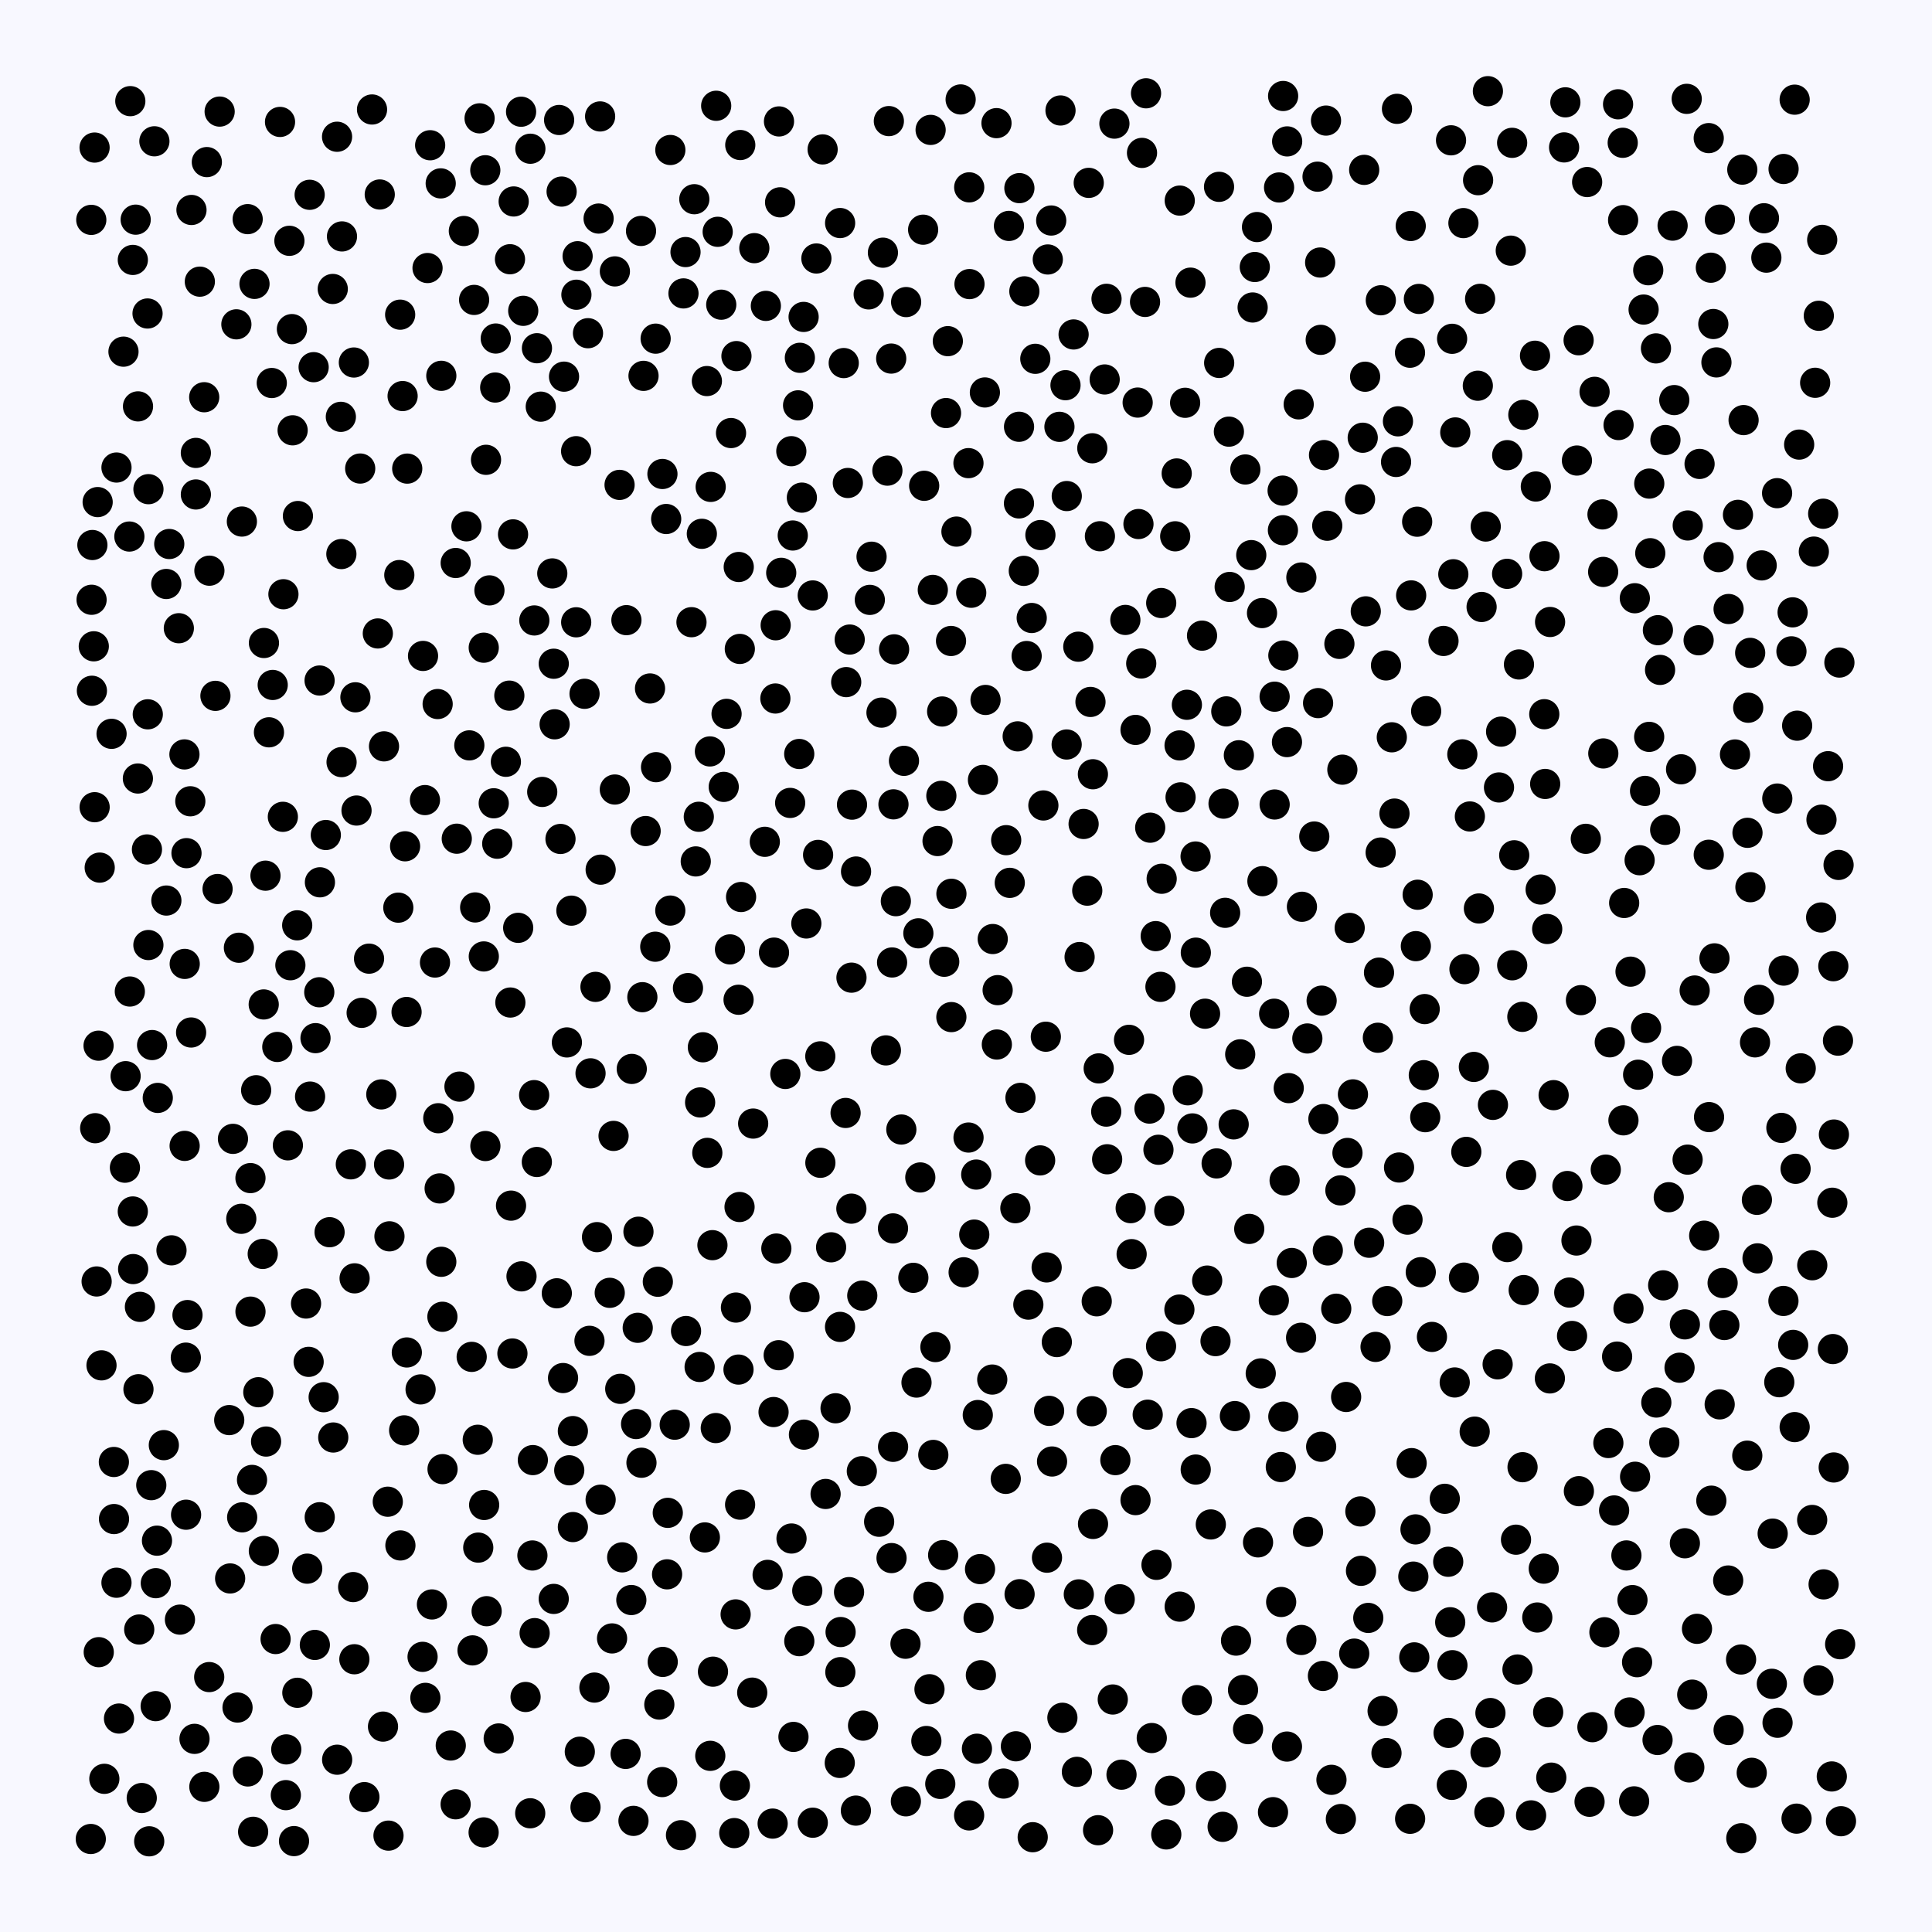 <svg width="512" height="512" viewBox="0 0 512 512" xmlns="http://www.w3.org/2000/svg">
          <rect x="0" y="0" width="512" height="512" fill="#f8f8ff" fill-opacity="1"></rect>
        <circle cx="41.811" cy="290.956" r="4" fill="#000000" fill-opacity="1"></circle><circle cx="390.806" cy="379.396" r="4" fill="#000000" fill-opacity="1"></circle><circle cx="54.117" cy="105.27" r="4" fill="#000000" fill-opacity="1"></circle><circle cx="85.774" cy="370.275" r="4" fill="#000000" fill-opacity="1"></circle><circle cx="329.416" cy="447.86" r="4" fill="#000000" fill-opacity="1"></circle><circle cx="190.195" cy="61.431" r="4" fill="#000000" fill-opacity="1"></circle><circle cx="291.49" cy="142.109" r="4" fill="#000000" fill-opacity="1"></circle><circle cx="339.986" cy="140.512" r="4" fill="#000000" fill-opacity="1"></circle><circle cx="101.049" cy="290.03" r="4" fill="#000000" fill-opacity="1"></circle><circle cx="414.837" cy="27.119" r="4" fill="#000000" fill-opacity="1"></circle><circle cx="97.801" cy="254.054" r="4" fill="#000000" fill-opacity="1"></circle><circle cx="259.942" cy="443.954" r="4" fill="#000000" fill-opacity="1"></circle><circle cx="116.948" cy="334.386" r="4" fill="#000000" fill-opacity="1"></circle><circle cx="349.307" cy="186.331" r="4" fill="#000000" fill-opacity="1"></circle><circle cx="215.384" cy="157.8" r="4" fill="#000000" fill-opacity="1"></circle><circle cx="346.643" cy="405.963" r="4" fill="#000000" fill-opacity="1"></circle><circle cx="422.008" cy="457.717" r="4" fill="#000000" fill-opacity="1"></circle><circle cx="344.168" cy="107.16" r="4" fill="#000000" fill-opacity="1"></circle><circle cx="293.161" cy="294.586" r="4" fill="#000000" fill-opacity="1"></circle><circle cx="288.529" cy="48.463" r="4" fill="#000000" fill-opacity="1"></circle><circle cx="196.06" cy="171.972" r="4" fill="#000000" fill-opacity="1"></circle><circle cx="35.958" cy="58.213" r="4" fill="#000000" fill-opacity="1"></circle><circle cx="41.254" cy="452.146" r="4" fill="#000000" fill-opacity="1"></circle><circle cx="377.562" cy="267.415" r="4" fill="#000000" fill-opacity="1"></circle><circle cx="396.892" cy="361.564" r="4" fill="#000000" fill-opacity="1"></circle><circle cx="239.563" cy="201.631" r="4" fill="#000000" fill-opacity="1"></circle><circle cx="148.538" cy="222.331" r="4" fill="#000000" fill-opacity="1"></circle><circle cx="205.738" cy="330.878" r="4" fill="#000000" fill-opacity="1"></circle><circle cx="107.812" cy="358.417" r="4" fill="#000000" fill-opacity="1"></circle><circle cx="307.692" cy="356.767" r="4" fill="#000000" fill-opacity="1"></circle><circle cx="330.746" cy="458.246" r="4" fill="#000000" fill-opacity="1"></circle><circle cx="73.486" cy="277.452" r="4" fill="#000000" fill-opacity="1"></circle><circle cx="54.155" cy="473.529" r="4" fill="#000000" fill-opacity="1"></circle><circle cx="434.519" cy="227.97" r="4" fill="#000000" fill-opacity="1"></circle><circle cx="278.579" cy="58.44" r="4" fill="#000000" fill-opacity="1"></circle><circle cx="204.762" cy="483.273" r="4" fill="#000000" fill-opacity="1"></circle><circle cx="94.188" cy="184.791" r="4" fill="#000000" fill-opacity="1"></circle><circle cx="49.247" cy="359.789" r="4" fill="#000000" fill-opacity="1"></circle><circle cx="443.259" cy="59.795" r="4" fill="#000000" fill-opacity="1"></circle><circle cx="389.531" cy="216.372" r="4" fill="#000000" fill-opacity="1"></circle><circle cx="172.264" cy="182.451" r="4" fill="#000000" fill-opacity="1"></circle><circle cx="485.955" cy="388.893" r="4" fill="#000000" fill-opacity="1"></circle><circle cx="420.61" cy="48.245" r="4" fill="#000000" fill-opacity="1"></circle><circle cx="350.12" cy="383.409" r="4" fill="#000000" fill-opacity="1"></circle><circle cx="83.118" cy="97.305" r="4" fill="#000000" fill-opacity="1"></circle><circle cx="75.111" cy="157.479" r="4" fill="#000000" fill-opacity="1"></circle><circle cx="256.653" cy="122.737" r="4" fill="#000000" fill-opacity="1"></circle><circle cx="302.437" cy="175.83" r="4" fill="#000000" fill-opacity="1"></circle><circle cx="225.182" cy="169.487" r="4" fill="#000000" fill-opacity="1"></circle><circle cx="331.963" cy="81.488" r="4" fill="#000000" fill-opacity="1"></circle><circle cx="237.409" cy="238.82" r="4" fill="#000000" fill-opacity="1"></circle><circle cx="146.745" cy="423.728" r="4" fill="#000000" fill-opacity="1"></circle><circle cx="285.896" cy="422.525" r="4" fill="#000000" fill-opacity="1"></circle><circle cx="159.182" cy="230.47" r="4" fill="#000000" fill-opacity="1"></circle><circle cx="361.767" cy="99.835" r="4" fill="#000000" fill-opacity="1"></circle><circle cx="354.119" cy="346.82" r="4" fill="#000000" fill-opacity="1"></circle><circle cx="340.103" cy="173.716" r="4" fill="#000000" fill-opacity="1"></circle><circle cx="107.1" cy="379.063" r="4" fill="#000000" fill-opacity="1"></circle><circle cx="384.745" cy="473.007" r="4" fill="#000000" fill-opacity="1"></circle><circle cx="403.796" cy="341.886" r="4" fill="#000000" fill-opacity="1"></circle><circle cx="98.593" cy="29.016" r="4" fill="#000000" fill-opacity="1"></circle><circle cx="169.995" cy="387.643" r="4" fill="#000000" fill-opacity="1"></circle><circle cx="271.32" cy="151.284" r="4" fill="#000000" fill-opacity="1"></circle><circle cx="424.891" cy="199.672" r="4" fill="#000000" fill-opacity="1"></circle><circle cx="126.607" cy="381.552" r="4" fill="#000000" fill-opacity="1"></circle><circle cx="465.761" cy="333.477" r="4" fill="#000000" fill-opacity="1"></circle><circle cx="90.466" cy="146.832" r="4" fill="#000000" fill-opacity="1"></circle><circle cx="377.947" cy="188.467" r="4" fill="#000000" fill-opacity="1"></circle><circle cx="228.51" cy="343.354" r="4" fill="#000000" fill-opacity="1"></circle><circle cx="152.679" cy="119.57" r="4" fill="#000000" fill-opacity="1"></circle><circle cx="170.539" cy="99.608" r="4" fill="#000000" fill-opacity="1"></circle><circle cx="275.646" cy="307.518" r="4" fill="#000000" fill-opacity="1"></circle><circle cx="456.973" cy="351.152" r="4" fill="#000000" fill-opacity="1"></circle><circle cx="258.898" cy="463.431" r="4" fill="#000000" fill-opacity="1"></circle><circle cx="185.407" cy="362.261" r="4" fill="#000000" fill-opacity="1"></circle><circle cx="175.63" cy="440.428" r="4" fill="#000000" fill-opacity="1"></circle><circle cx="162.203" cy="434.2" r="4" fill="#000000" fill-opacity="1"></circle><circle cx="486.007" cy="300.666" r="4" fill="#000000" fill-opacity="1"></circle><circle cx="211.806" cy="199.814" r="4" fill="#000000" fill-opacity="1"></circle><circle cx="75.753" cy="475.729" r="4" fill="#000000" fill-opacity="1"></circle><circle cx="443.704" cy="106.028" r="4" fill="#000000" fill-opacity="1"></circle><circle cx="436.799" cy="71.615" r="4" fill="#000000" fill-opacity="1"></circle><circle cx="307.003" cy="304.698" r="4" fill="#000000" fill-opacity="1"></circle><circle cx="365.933" cy="79.575" r="4" fill="#000000" fill-opacity="1"></circle><circle cx="128.609" cy="45.117" r="4" fill="#000000" fill-opacity="1"></circle><circle cx="60.747" cy="376.339" r="4" fill="#000000" fill-opacity="1"></circle><circle cx="115.279" cy="255.081" r="4" fill="#000000" fill-opacity="1"></circle><circle cx="285.388" cy="469.557" r="4" fill="#000000" fill-opacity="1"></circle><circle cx="422.58" cy="103.843" r="4" fill="#000000" fill-opacity="1"></circle><circle cx="170.232" cy="264.265" r="4" fill="#000000" fill-opacity="1"></circle><circle cx="135.427" cy="319.507" r="4" fill="#000000" fill-opacity="1"></circle><circle cx="174.332" cy="339.676" r="4" fill="#000000" fill-opacity="1"></circle><circle cx="64.101" cy="138.217" r="4" fill="#000000" fill-opacity="1"></circle><circle cx="350.879" cy="120.6" r="4" fill="#000000" fill-opacity="1"></circle><circle cx="327.562" cy="434.776" r="4" fill="#000000" fill-opacity="1"></circle><circle cx="158.216" cy="327.852" r="4" fill="#000000" fill-opacity="1"></circle><circle cx="62.949" cy="452.515" r="4" fill="#000000" fill-opacity="1"></circle><circle cx="475.208" cy="356.41" r="4" fill="#000000" fill-opacity="1"></circle><circle cx="362.609" cy="428.765" r="4" fill="#000000" fill-opacity="1"></circle><circle cx="445.502" cy="203.872" r="4" fill="#000000" fill-opacity="1"></circle><circle cx="437.074" cy="128.158" r="4" fill="#000000" fill-opacity="1"></circle><circle cx="408.289" cy="235.734" r="4" fill="#000000" fill-opacity="1"></circle><circle cx="461.726" cy="44.954" r="4" fill="#000000" fill-opacity="1"></circle><circle cx="399.428" cy="120.623" r="4" fill="#000000" fill-opacity="1"></circle><circle cx="463.104" cy="220.704" r="4" fill="#000000" fill-opacity="1"></circle><circle cx="469.777" cy="406.424" r="4" fill="#000000" fill-opacity="1"></circle><circle cx="350.006" cy="90.065" r="4" fill="#000000" fill-opacity="1"></circle><circle cx="151.821" cy="404.687" r="4" fill="#000000" fill-opacity="1"></circle><circle cx="238.865" cy="299.334" r="4" fill="#000000" fill-opacity="1"></circle><circle cx="369.55" cy="215.609" r="4" fill="#000000" fill-opacity="1"></circle><circle cx="395.419" cy="425.971" r="4" fill="#000000" fill-opacity="1"></circle><circle cx="167.424" cy="283.277" r="4" fill="#000000" fill-opacity="1"></circle><circle cx="324.98" cy="188.523" r="4" fill="#000000" fill-opacity="1"></circle><circle cx="50.436" cy="212.347" r="4" fill="#000000" fill-opacity="1"></circle><circle cx="73.038" cy="434.363" r="4" fill="#000000" fill-opacity="1"></circle><circle cx="44.855" cy="144.167" r="4" fill="#000000" fill-opacity="1"></circle><circle cx="385.518" cy="366.366" r="4" fill="#000000" fill-opacity="1"></circle><circle cx="60.989" cy="418.305" r="4" fill="#000000" fill-opacity="1"></circle><circle cx="143.309" cy="107.768" r="4" fill="#000000" fill-opacity="1"></circle><circle cx="465.597" cy="317.971" r="4" fill="#000000" fill-opacity="1"></circle><circle cx="206.365" cy="359.146" r="4" fill="#000000" fill-opacity="1"></circle><circle cx="277.157" cy="274.74" r="4" fill="#000000" fill-opacity="1"></circle><circle cx="74.209" cy="32.314" r="4" fill="#000000" fill-opacity="1"></circle><circle cx="82.064" cy="51.624" r="4" fill="#000000" fill-opacity="1"></circle><circle cx="439.268" cy="461.117" r="4" fill="#000000" fill-opacity="1"></circle><circle cx="387.533" cy="199.911" r="4" fill="#000000" fill-opacity="1"></circle><circle cx="188.341" cy="129.031" r="4" fill="#000000" fill-opacity="1"></circle><circle cx="164.369" cy="368.055" r="4" fill="#000000" fill-opacity="1"></circle><circle cx="340.436" cy="312.829" r="4" fill="#000000" fill-opacity="1"></circle><circle cx="278.806" cy="387.313" r="4" fill="#000000" fill-opacity="1"></circle><circle cx="305.23" cy="460.596" r="4" fill="#000000" fill-opacity="1"></circle><circle cx="315.491" cy="74.906" r="4" fill="#000000" fill-opacity="1"></circle><circle cx="41.291" cy="419.559" r="4" fill="#000000" fill-opacity="1"></circle><circle cx="360.512" cy="400.546" r="4" fill="#000000" fill-opacity="1"></circle><circle cx="193.454" cy="251.601" r="4" fill="#000000" fill-opacity="1"></circle><circle cx="67.881" cy="288.922" r="4" fill="#000000" fill-opacity="1"></circle><circle cx="51.905" cy="120.027" r="4" fill="#000000" fill-opacity="1"></circle><circle cx="361.943" cy="162.014" r="4" fill="#000000" fill-opacity="1"></circle><circle cx="222.7" cy="443.137" r="4" fill="#000000" fill-opacity="1"></circle><circle cx="222.639" cy="59.109" r="4" fill="#000000" fill-opacity="1"></circle><circle cx="472.084" cy="298.904" r="4" fill="#000000" fill-opacity="1"></circle><circle cx="57.091" cy="184.41" r="4" fill="#000000" fill-opacity="1"></circle><circle cx="146.361" cy="151.964" r="4" fill="#000000" fill-opacity="1"></circle><circle cx="331.061" cy="325.674" r="4" fill="#000000" fill-opacity="1"></circle><circle cx="40.308" cy="276.951" r="4" fill="#000000" fill-opacity="1"></circle><circle cx="45.446" cy="331.354" r="4" fill="#000000" fill-opacity="1"></circle><circle cx="266.534" cy="391.917" r="4" fill="#000000" fill-opacity="1"></circle><circle cx="295.33" cy="32.761" r="4" fill="#000000" fill-opacity="1"></circle><circle cx="454.873" cy="96.042" r="4" fill="#000000" fill-opacity="1"></circle><circle cx="266.65" cy="222.651" r="4" fill="#000000" fill-opacity="1"></circle><circle cx="339.91" cy="130.019" r="4" fill="#000000" fill-opacity="1"></circle><circle cx="307.732" cy="159.804" r="4" fill="#000000" fill-opacity="1"></circle><circle cx="394.702" cy="480.232" r="4" fill="#000000" fill-opacity="1"></circle><circle cx="367.307" cy="176.344" r="4" fill="#000000" fill-opacity="1"></circle><circle cx="123.614" cy="139.48" r="4" fill="#000000" fill-opacity="1"></circle><circle cx="112.618" cy="212.029" r="4" fill="#000000" fill-opacity="1"></circle><circle cx="196.136" cy="398.754" r="4" fill="#000000" fill-opacity="1"></circle><circle cx="410.789" cy="164.834" r="4" fill="#000000" fill-opacity="1"></circle><circle cx="337.58" cy="344.625" r="4" fill="#000000" fill-opacity="1"></circle><circle cx="165.799" cy="464.802" r="4" fill="#000000" fill-opacity="1"></circle><circle cx="270.057" cy="113.098" r="4" fill="#000000" fill-opacity="1"></circle><circle cx="411.107" cy="471.093" r="4" fill="#000000" fill-opacity="1"></circle><circle cx="184.384" cy="228.285" r="4" fill="#000000" fill-opacity="1"></circle><circle cx="106.112" cy="409.558" r="4" fill="#000000" fill-opacity="1"></circle><circle cx="294.897" cy="450.384" r="4" fill="#000000" fill-opacity="1"></circle><circle cx="377.325" cy="284.933" r="4" fill="#000000" fill-opacity="1"></circle><circle cx="158.638" cy="57.918" r="4" fill="#000000" fill-opacity="1"></circle><circle cx="303.447" cy="80.012" r="4" fill="#000000" fill-opacity="1"></circle><circle cx="320.925" cy="473.326" r="4" fill="#000000" fill-opacity="1"></circle><circle cx="330.452" cy="260.171" r="4" fill="#000000" fill-opacity="1"></circle><circle cx="164.193" cy="128.502" r="4" fill="#000000" fill-opacity="1"></circle><circle cx="438.943" cy="371.688" r="4" fill="#000000" fill-opacity="1"></circle><circle cx="166.007" cy="164.347" r="4" fill="#000000" fill-opacity="1"></circle><circle cx="143.696" cy="209.869" r="4" fill="#000000" fill-opacity="1"></circle><circle cx="138.203" cy="338.248" r="4" fill="#000000" fill-opacity="1"></circle><circle cx="448.46" cy="449.101" r="4" fill="#000000" fill-opacity="1"></circle><circle cx="391.712" cy="47.754" r="4" fill="#000000" fill-opacity="1"></circle><circle cx="312.628" cy="425.776" r="4" fill="#000000" fill-opacity="1"></circle><circle cx="482.003" cy="83.687" r="4" fill="#000000" fill-opacity="1"></circle><circle cx="417.782" cy="328.752" r="4" fill="#000000" fill-opacity="1"></circle><circle cx="87.343" cy="326.549" r="4" fill="#000000" fill-opacity="1"></circle><circle cx="63.313" cy="251.159" r="4" fill="#000000" fill-opacity="1"></circle><circle cx="77.916" cy="487.912" r="4" fill="#000000" fill-opacity="1"></circle><circle cx="119.458" cy="462.581" r="4" fill="#000000" fill-opacity="1"></circle><circle cx="234.772" cy="278.362" r="4" fill="#000000" fill-opacity="1"></circle><circle cx="437.339" cy="146.608" r="4" fill="#000000" fill-opacity="1"></circle><circle cx="30.214" cy="402.565" r="4" fill="#000000" fill-opacity="1"></circle><circle cx="475.064" cy="162.278" r="4" fill="#000000" fill-opacity="1"></circle><circle cx="203.426" cy="417.356" r="4" fill="#000000" fill-opacity="1"></circle><circle cx="218.006" cy="39.596" r="4" fill="#000000" fill-opacity="1"></circle><circle cx="464.229" cy="469.813" r="4" fill="#000000" fill-opacity="1"></circle><circle cx="125.002" cy="359.585" r="4" fill="#000000" fill-opacity="1"></circle><circle cx="428.552" cy="359.511" r="4" fill="#000000" fill-opacity="1"></circle><circle cx="270.434" cy="290.944" r="4" fill="#000000" fill-opacity="1"></circle><circle cx="26.122" cy="277.117" r="4" fill="#000000" fill-opacity="1"></circle><circle cx="324.677" cy="241.904" r="4" fill="#000000" fill-opacity="1"></circle><circle cx="403.7" cy="109.936" r="4" fill="#000000" fill-opacity="1"></circle><circle cx="394.308" cy="24.165" r="4" fill="#000000" fill-opacity="1"></circle><circle cx="162.602" cy="301.029" r="4" fill="#000000" fill-opacity="1"></circle><circle cx="252.121" cy="269.541" r="4" fill="#000000" fill-opacity="1"></circle><circle cx="76.292" cy="303.526" r="4" fill="#000000" fill-opacity="1"></circle><circle cx="449.107" cy="262.495" r="4" fill="#000000" fill-opacity="1"></circle><circle cx="177.648" cy="39.751" r="4" fill="#000000" fill-opacity="1"></circle><circle cx="240.067" cy="477.371" r="4" fill="#000000" fill-opacity="1"></circle><circle cx="425.184" cy="432.563" r="4" fill="#000000" fill-opacity="1"></circle><circle cx="288.133" cy="236.032" r="4" fill="#000000" fill-opacity="1"></circle><circle cx="218.794" cy="395.916" r="4" fill="#000000" fill-opacity="1"></circle><circle cx="25.065" cy="39.107" r="4" fill="#000000" fill-opacity="1"></circle><circle cx="373.667" cy="93.477" r="4" fill="#000000" fill-opacity="1"></circle><circle cx="235.557" cy="32.093" r="4" fill="#000000" fill-opacity="1"></circle><circle cx="116.953" cy="99.596" r="4" fill="#000000" fill-opacity="1"></circle><circle cx="370.474" cy="111.657" r="4" fill="#000000" fill-opacity="1"></circle><circle cx="439.36" cy="167.005" r="4" fill="#000000" fill-opacity="1"></circle><circle cx="236.653" cy="325.541" r="4" fill="#000000" fill-opacity="1"></circle><circle cx="94.483" cy="214.8" r="4" fill="#000000" fill-opacity="1"></circle><circle cx="93.78" cy="96.07" r="4" fill="#000000" fill-opacity="1"></circle><circle cx="366.405" cy="453.421" r="4" fill="#000000" fill-opacity="1"></circle><circle cx="54.817" cy="42.956" r="4" fill="#000000" fill-opacity="1"></circle><circle cx="334.447" cy="162.473" r="4" fill="#000000" fill-opacity="1"></circle><circle cx="351.737" cy="139.323" r="4" fill="#000000" fill-opacity="1"></circle><circle cx="140.512" cy="480.535" r="4" fill="#000000" fill-opacity="1"></circle><circle cx="148.172" cy="31.8" r="4" fill="#000000" fill-opacity="1"></circle><circle cx="222.62" cy="351.642" r="4" fill="#000000" fill-opacity="1"></circle><circle cx="176.544" cy="137.539" r="4" fill="#000000" fill-opacity="1"></circle><circle cx="340.041" cy="25.442" r="4" fill="#000000" fill-opacity="1"></circle><circle cx="462.071" cy="111.329" r="4" fill="#000000" fill-opacity="1"></circle><circle cx="475.605" cy="26.413" r="4" fill="#000000" fill-opacity="1"></circle><circle cx="100.638" cy="51.543" r="4" fill="#000000" fill-opacity="1"></circle><circle cx="25.879" cy="133.059" r="4" fill="#000000" fill-opacity="1"></circle><circle cx="393.683" cy="464.397" r="4" fill="#000000" fill-opacity="1"></circle><circle cx="236.412" cy="255.065" r="4" fill="#000000" fill-opacity="1"></circle><circle cx="82.175" cy="290.61" r="4" fill="#000000" fill-opacity="1"></circle><circle cx="299.207" cy="275.563" r="4" fill="#000000" fill-opacity="1"></circle><circle cx="432.108" cy="257.499" r="4" fill="#000000" fill-opacity="1"></circle><circle cx="487.24" cy="229.217" r="4" fill="#000000" fill-opacity="1"></circle><circle cx="475.603" cy="378.195" r="4" fill="#000000" fill-opacity="1"></circle><circle cx="269.697" cy="195.142" r="4" fill="#000000" fill-opacity="1"></circle><circle cx="441.29" cy="219.923" r="4" fill="#000000" fill-opacity="1"></circle><circle cx="411.727" cy="290.227" r="4" fill="#000000" fill-opacity="1"></circle><circle cx="264.387" cy="262.396" r="4" fill="#000000" fill-opacity="1"></circle><circle cx="120.75" cy="478.158" r="4" fill="#000000" fill-opacity="1"></circle><circle cx="173.859" cy="203.307" r="4" fill="#000000" fill-opacity="1"></circle><circle cx="312.646" cy="53.16" r="4" fill="#000000" fill-opacity="1"></circle><circle cx="485.585" cy="318.738" r="4" fill="#000000" fill-opacity="1"></circle><circle cx="402.544" cy="176.091" r="4" fill="#000000" fill-opacity="1"></circle><circle cx="253.47" cy="140.879" r="4" fill="#000000" fill-opacity="1"></circle><circle cx="382.883" cy="397.199" r="4" fill="#000000" fill-opacity="1"></circle><circle cx="316.907" cy="252.466" r="4" fill="#000000" fill-opacity="1"></circle><circle cx="199.905" cy="65.763" r="4" fill="#000000" fill-opacity="1"></circle><circle cx="264.08" cy="32.635" r="4" fill="#000000" fill-opacity="1"></circle><circle cx="453.52" cy="397.694" r="4" fill="#000000" fill-opacity="1"></circle><circle cx="474.752" cy="172.612" r="4" fill="#000000" fill-opacity="1"></circle><circle cx="477.212" cy="283.119" r="4" fill="#000000" fill-opacity="1"></circle><circle cx="205.482" cy="185.111" r="4" fill="#000000" fill-opacity="1"></circle><circle cx="102.766" cy="397.969" r="4" fill="#000000" fill-opacity="1"></circle><circle cx="373.007" cy="323.222" r="4" fill="#000000" fill-opacity="1"></circle><circle cx="149.474" cy="99.818" r="4" fill="#000000" fill-opacity="1"></circle><circle cx="339.431" cy="388.779" r="4" fill="#000000" fill-opacity="1"></circle><circle cx="220.253" cy="330.548" r="4" fill="#000000" fill-opacity="1"></circle><circle cx="209.707" cy="119.572" r="4" fill="#000000" fill-opacity="1"></circle><circle cx="446.511" cy="408.98" r="4" fill="#000000" fill-opacity="1"></circle><circle cx="306.485" cy="414.7" r="4" fill="#000000" fill-opacity="1"></circle><circle cx="483.162" cy="136.142" r="4" fill="#000000" fill-opacity="1"></circle><circle cx="26.899" cy="361.833" r="4" fill="#000000" fill-opacity="1"></circle><circle cx="175.483" cy="472.267" r="4" fill="#000000" fill-opacity="1"></circle><circle cx="337.796" cy="213.197" r="4" fill="#000000" fill-opacity="1"></circle><circle cx="370.214" cy="28.842" r="4" fill="#000000" fill-opacity="1"></circle><circle cx="44.088" cy="238.654" r="4" fill="#000000" fill-opacity="1"></circle><circle cx="459.79" cy="199.944" r="4" fill="#000000" fill-opacity="1"></circle><circle cx="333.121" cy="60.167" r="4" fill="#000000" fill-opacity="1"></circle><circle cx="340.098" cy="375.427" r="4" fill="#000000" fill-opacity="1"></circle><circle cx="168.57" cy="377.387" r="4" fill="#000000" fill-opacity="1"></circle><circle cx="315.766" cy="377.139" r="4" fill="#000000" fill-opacity="1"></circle><circle cx="26.169" cy="437.844" r="4" fill="#000000" fill-opacity="1"></circle><circle cx="128.196" cy="171.646" r="4" fill="#000000" fill-opacity="1"></circle><circle cx="247.334" cy="385.57" r="4" fill="#000000" fill-opacity="1"></circle><circle cx="307.855" cy="232.879" r="4" fill="#000000" fill-opacity="1"></circle><circle cx="84.731" cy="402.08" r="4" fill="#000000" fill-opacity="1"></circle><circle cx="400.733" cy="37.852" r="4" fill="#000000" fill-opacity="1"></circle><circle cx="25.609" cy="339.601" r="4" fill="#000000" fill-opacity="1"></circle><circle cx="303.714" cy="24.725" r="4" fill="#000000" fill-opacity="1"></circle><circle cx="24.484" cy="144.435" r="4" fill="#000000" fill-opacity="1"></circle><circle cx="385.145" cy="152.184" r="4" fill="#000000" fill-opacity="1"></circle><circle cx="341.53" cy="288.363" r="4" fill="#000000" fill-opacity="1"></circle><circle cx="213.054" cy="380.198" r="4" fill="#000000" fill-opacity="1"></circle><circle cx="100.129" cy="167.872" r="4" fill="#000000" fill-opacity="1"></circle><circle cx="352.85" cy="471.671" r="4" fill="#000000" fill-opacity="1"></circle><circle cx="324.252" cy="212.974" r="4" fill="#000000" fill-opacity="1"></circle><circle cx="72.025" cy="101.502" r="4" fill="#000000" fill-opacity="1"></circle><circle cx="435.574" cy="82.038" r="4" fill="#000000" fill-opacity="1"></circle><circle cx="424.854" cy="151.565" r="4" fill="#000000" fill-opacity="1"></circle><circle cx="194.952" cy="427.833" r="4" fill="#000000" fill-opacity="1"></circle><circle cx="397.808" cy="193.89" r="4" fill="#000000" fill-opacity="1"></circle><circle cx="472.667" cy="44.784" r="4" fill="#000000" fill-opacity="1"></circle><circle cx="76.953" cy="255.795" r="4" fill="#000000" fill-opacity="1"></circle><circle cx="317.196" cy="450.557" r="4" fill="#000000" fill-opacity="1"></circle><circle cx="225.792" cy="213.241" r="4" fill="#000000" fill-opacity="1"></circle><circle cx="252.032" cy="169.865" r="4" fill="#000000" fill-opacity="1"></circle><circle cx="332.535" cy="70.759" r="4" fill="#000000" fill-opacity="1"></circle><circle cx="126.742" cy="410.132" r="4" fill="#000000" fill-opacity="1"></circle><circle cx="365.891" cy="225.934" r="4" fill="#000000" fill-opacity="1"></circle><circle cx="184.001" cy="52.796" r="4" fill="#000000" fill-opacity="1"></circle><circle cx="147.561" cy="342.736" r="4" fill="#000000" fill-opacity="1"></circle><circle cx="312.599" cy="197.544" r="4" fill="#000000" fill-opacity="1"></circle><circle cx="309.075" cy="486.141" r="4" fill="#000000" fill-opacity="1"></circle><circle cx="409.252" cy="189.273" r="4" fill="#000000" fill-opacity="1"></circle><circle cx="426.233" cy="382.42" r="4" fill="#000000" fill-opacity="1"></circle><circle cx="105.557" cy="240.537" r="4" fill="#000000" fill-opacity="1"></circle><circle cx="188.135" cy="199.137" r="4" fill="#000000" fill-opacity="1"></circle><circle cx="293.242" cy="79.189" r="4" fill="#000000" fill-opacity="1"></circle><circle cx="468.102" cy="68.277" r="4" fill="#000000" fill-opacity="1"></circle><circle cx="420.254" cy="222.298" r="4" fill="#000000" fill-opacity="1"></circle><circle cx="259.721" cy="415.829" r="4" fill="#000000" fill-opacity="1"></circle><circle cx="141.091" cy="412.22" r="4" fill="#000000" fill-opacity="1"></circle><circle cx="482.901" cy="63.566" r="4" fill="#000000" fill-opacity="1"></circle><circle cx="116.51" cy="314.945" r="4" fill="#000000" fill-opacity="1"></circle><circle cx="487.66" cy="435.739" r="4" fill="#000000" fill-opacity="1"></circle><circle cx="187.332" cy="100.986" r="4" fill="#000000" fill-opacity="1"></circle><circle cx="267.384" cy="59.871" r="4" fill="#000000" fill-opacity="1"></circle><circle cx="134.066" cy="201.88" r="4" fill="#000000" fill-opacity="1"></circle><circle cx="207.032" cy="151.805" r="4" fill="#000000" fill-opacity="1"></circle><circle cx="289.661" cy="403.863" r="4" fill="#000000" fill-opacity="1"></circle><circle cx="92.973" cy="308.564" r="4" fill="#000000" fill-opacity="1"></circle><circle cx="246.047" cy="423.169" r="4" fill="#000000" fill-opacity="1"></circle><circle cx="182.32" cy="261.849" r="4" fill="#000000" fill-opacity="1"></circle><circle cx="452.836" cy="226.519" r="4" fill="#000000" fill-opacity="1"></circle><circle cx="32.723" cy="93.196" r="4" fill="#000000" fill-opacity="1"></circle><circle cx="418.35" cy="90.173" r="4" fill="#000000" fill-opacity="1"></circle><circle cx="318.553" cy="168.455" r="4" fill="#000000" fill-opacity="1"></circle><circle cx="345.025" cy="240.305" r="4" fill="#000000" fill-opacity="1"></circle><circle cx="392.246" cy="79.195" r="4" fill="#000000" fill-opacity="1"></circle><circle cx="470.999" cy="211.623" r="4" fill="#000000" fill-opacity="1"></circle><circle cx="63.943" cy="322.994" r="4" fill="#000000" fill-opacity="1"></circle><circle cx="66.79" cy="392.193" r="4" fill="#000000" fill-opacity="1"></circle><circle cx="224.092" cy="294.945" r="4" fill="#000000" fill-opacity="1"></circle><circle cx="114.47" cy="425.194" r="4" fill="#000000" fill-opacity="1"></circle><circle cx="450.152" cy="169.68" r="4" fill="#000000" fill-opacity="1"></circle><circle cx="159.037" cy="30.859" r="4" fill="#000000" fill-opacity="1"></circle><circle cx="205.002" cy="374.205" r="4" fill="#000000" fill-opacity="1"></circle><circle cx="34.407" cy="262.764" r="4" fill="#000000" fill-opacity="1"></circle><circle cx="128.964" cy="426.982" r="4" fill="#000000" fill-opacity="1"></circle><circle cx="374.1" cy="387.743" r="4" fill="#000000" fill-opacity="1"></circle><circle cx="325.67" cy="114.39" r="4" fill="#000000" fill-opacity="1"></circle><circle cx="376.52" cy="337.14" r="4" fill="#000000" fill-opacity="1"></circle><circle cx="385.662" cy="114.601" r="4" fill="#000000" fill-opacity="1"></circle><circle cx="485.445" cy="470.78" r="4" fill="#000000" fill-opacity="1"></circle><circle cx="379.482" cy="354.296" r="4" fill="#000000" fill-opacity="1"></circle><circle cx="66.376" cy="312.208" r="4" fill="#000000" fill-opacity="1"></circle><circle cx="451.629" cy="327.469" r="4" fill="#000000" fill-opacity="1"></circle><circle cx="306.276" cy="248.085" r="4" fill="#000000" fill-opacity="1"></circle><circle cx="440.757" cy="340.632" r="4" fill="#000000" fill-opacity="1"></circle><circle cx="95.843" cy="268.416" r="4" fill="#000000" fill-opacity="1"></circle><circle cx="217.406" cy="308.151" r="4" fill="#000000" fill-opacity="1"></circle><circle cx="141.21" cy="386.941" r="4" fill="#000000" fill-opacity="1"></circle><circle cx="36.541" cy="206.313" r="4" fill="#000000" fill-opacity="1"></circle><circle cx="243.889" cy="312.035" r="4" fill="#000000" fill-opacity="1"></circle><circle cx="47.688" cy="429.219" r="4" fill="#000000" fill-opacity="1"></circle><circle cx="453.391" cy="70.943" r="4" fill="#000000" fill-opacity="1"></circle><circle cx="194.752" cy="473.195" r="4" fill="#000000" fill-opacity="1"></circle><circle cx="382.542" cy="169.86" r="4" fill="#000000" fill-opacity="1"></circle><circle cx="452.915" cy="296.045" r="4" fill="#000000" fill-opacity="1"></circle><circle cx="341.11" cy="37.473" r="4" fill="#000000" fill-opacity="1"></circle><circle cx="472.69" cy="257.217" r="4" fill="#000000" fill-opacity="1"></circle><circle cx="428.807" cy="27.637" r="4" fill="#000000" fill-opacity="1"></circle><circle cx="287.168" cy="218.362" r="4" fill="#000000" fill-opacity="1"></circle><circle cx="319.917" cy="339.368" r="4" fill="#000000" fill-opacity="1"></circle><circle cx="224.686" cy="127.995" r="4" fill="#000000" fill-opacity="1"></circle><circle cx="437.049" cy="195.28" r="4" fill="#000000" fill-opacity="1"></circle><circle cx="192.548" cy="189.179" r="4" fill="#000000" fill-opacity="1"></circle><circle cx="322.126" cy="355.415" r="4" fill="#000000" fill-opacity="1"></circle><circle cx="217.389" cy="279.942" r="4" fill="#000000" fill-opacity="1"></circle><circle cx="400.372" cy="66.423" r="4" fill="#000000" fill-opacity="1"></circle><circle cx="212.966" cy="83.988" r="4" fill="#000000" fill-opacity="1"></circle><circle cx="284.518" cy="88.635" r="4" fill="#000000" fill-opacity="1"></circle><circle cx="289.323" cy="373.981" r="4" fill="#000000" fill-opacity="1"></circle><circle cx="311.441" cy="142.127" r="4" fill="#000000" fill-opacity="1"></circle><circle cx="153.073" cy="67.902" r="4" fill="#000000" fill-opacity="1"></circle><circle cx="62.642" cy="85.95" r="4" fill="#000000" fill-opacity="1"></circle><circle cx="244.638" cy="60.873" r="4" fill="#000000" fill-opacity="1"></circle><circle cx="344.872" cy="153.042" r="4" fill="#000000" fill-opacity="1"></circle><circle cx="362.837" cy="329.341" r="4" fill="#000000" fill-opacity="1"></circle><circle cx="282.677" cy="197.301" r="4" fill="#000000" fill-opacity="1"></circle><circle cx="153.656" cy="464.22" r="4" fill="#000000" fill-opacity="1"></circle><circle cx="272.522" cy="345.741" r="4" fill="#000000" fill-opacity="1"></circle><circle cx="480.687" cy="146.184" r="4" fill="#000000" fill-opacity="1"></circle><circle cx="290.644" cy="344.861" r="4" fill="#000000" fill-opacity="1"></circle><circle cx="439.936" cy="177.532" r="4" fill="#000000" fill-opacity="1"></circle><circle cx="391.926" cy="240.756" r="4" fill="#000000" fill-opacity="1"></circle><circle cx="211.5" cy="107.423" r="4" fill="#000000" fill-opacity="1"></circle><circle cx="430.142" cy="58.341" r="4" fill="#000000" fill-opacity="1"></circle><circle cx="69.947" cy="170.401" r="4" fill="#000000" fill-opacity="1"></circle><circle cx="355.218" cy="315.464" r="4" fill="#000000" fill-opacity="1"></circle><circle cx="350.246" cy="265.183" r="4" fill="#000000" fill-opacity="1"></circle><circle cx="173.648" cy="250.885" r="4" fill="#000000" fill-opacity="1"></circle><circle cx="152.697" cy="164.915" r="4" fill="#000000" fill-opacity="1"></circle><circle cx="402.145" cy="442.437" r="4" fill="#000000" fill-opacity="1"></circle><circle cx="487.882" cy="482.642" r="4" fill="#000000" fill-opacity="1"></circle><circle cx="88.186" cy="76.579" r="4" fill="#000000" fill-opacity="1"></circle><circle cx="131.379" cy="89.713" r="4" fill="#000000" fill-opacity="1"></circle><circle cx="225.007" cy="421.927" r="4" fill="#000000" fill-opacity="1"></circle><circle cx="250.231" cy="254.875" r="4" fill="#000000" fill-opacity="1"></circle><circle cx="463.049" cy="385.768" r="4" fill="#000000" fill-opacity="1"></circle><circle cx="128.211" cy="253.467" r="4" fill="#000000" fill-opacity="1"></circle><circle cx="433.844" cy="440.5" r="4" fill="#000000" fill-opacity="1"></circle><circle cx="261.181" cy="185.491" r="4" fill="#000000" fill-opacity="1"></circle><circle cx="461.462" cy="487.155" r="4" fill="#000000" fill-opacity="1"></circle><circle cx="327.258" cy="375.277" r="4" fill="#000000" fill-opacity="1"></circle><circle cx="58.209" cy="29.571" r="4" fill="#000000" fill-opacity="1"></circle><circle cx="361.524" cy="45.016" r="4" fill="#000000" fill-opacity="1"></circle><circle cx="71.278" cy="194.072" r="4" fill="#000000" fill-opacity="1"></circle><circle cx="452.831" cy="36.6" r="4" fill="#000000" fill-opacity="1"></circle><circle cx="316.842" cy="226.985" r="4" fill="#000000" fill-opacity="1"></circle><circle cx="282.704" cy="131.459" r="4" fill="#000000" fill-opacity="1"></circle><circle cx="346.461" cy="275.204" r="4" fill="#000000" fill-opacity="1"></circle><circle cx="424.677" cy="136.324" r="4" fill="#000000" fill-opacity="1"></circle><circle cx="49.688" cy="348.504" r="4" fill="#000000" fill-opacity="1"></circle><circle cx="66.381" cy="347.595" r="4" fill="#000000" fill-opacity="1"></circle><circle cx="399.403" cy="152.069" r="4" fill="#000000" fill-opacity="1"></circle><circle cx="357.092" cy="305.541" r="4" fill="#000000" fill-opacity="1"></circle><circle cx="330.025" cy="124.415" r="4" fill="#000000" fill-opacity="1"></circle><circle cx="196.18" cy="38.434" r="4" fill="#000000" fill-opacity="1"></circle><circle cx="265.968" cy="472.66" r="4" fill="#000000" fill-opacity="1"></circle><circle cx="316.007" cy="299.044" r="4" fill="#000000" fill-opacity="1"></circle><circle cx="252.135" cy="236.859" r="4" fill="#000000" fill-opacity="1"></circle><circle cx="189.797" cy="28.034" r="4" fill="#000000" fill-opacity="1"></circle><circle cx="430.421" cy="239.299" r="4" fill="#000000" fill-opacity="1"></circle><circle cx="211.973" cy="94.822" r="4" fill="#000000" fill-opacity="1"></circle><circle cx="138.662" cy="82.372" r="4" fill="#000000" fill-opacity="1"></circle><circle cx="457.988" cy="418.847" r="4" fill="#000000" fill-opacity="1"></circle><circle cx="77.36" cy="87.218" r="4" fill="#000000" fill-opacity="1"></circle><circle cx="257.383" cy="157.086" r="4" fill="#000000" fill-opacity="1"></circle><circle cx="113.302" cy="71.032" r="4" fill="#000000" fill-opacity="1"></circle><circle cx="125.923" cy="240.48" r="4" fill="#000000" fill-opacity="1"></circle><circle cx="304.622" cy="293.788" r="4" fill="#000000" fill-opacity="1"></circle><circle cx="387.965" cy="338.585" r="4" fill="#000000" fill-opacity="1"></circle><circle cx="169.879" cy="61.205" r="4" fill="#000000" fill-opacity="1"></circle><circle cx="487.083" cy="275.783" r="4" fill="#000000" fill-opacity="1"></circle><circle cx="35.284" cy="336.319" r="4" fill="#000000" fill-opacity="1"></circle><circle cx="81.414" cy="415.712" r="4" fill="#000000" fill-opacity="1"></circle><circle cx="395.646" cy="292.803" r="4" fill="#000000" fill-opacity="1"></circle><circle cx="480.245" cy="402.803" r="4" fill="#000000" fill-opacity="1"></circle><circle cx="384.539" cy="37.184" r="4" fill="#000000" fill-opacity="1"></circle><circle cx="431.859" cy="453.82" r="4" fill="#000000" fill-opacity="1"></circle><circle cx="383.791" cy="413.883" r="4" fill="#000000" fill-opacity="1"></circle><circle cx="295.584" cy="386.949" r="4" fill="#000000" fill-opacity="1"></circle><circle cx="68.456" cy="368.955" r="4" fill="#000000" fill-opacity="1"></circle><circle cx="77.551" cy="114.039" r="4" fill="#000000" fill-opacity="1"></circle><circle cx="377.699" cy="296.066" r="4" fill="#000000" fill-opacity="1"></circle><circle cx="302.644" cy="40.521" r="4" fill="#000000" fill-opacity="1"></circle><circle cx="130.846" cy="212.877" r="4" fill="#000000" fill-opacity="1"></circle><circle cx="256.83" cy="481.105" r="4" fill="#000000" fill-opacity="1"></circle><circle cx="202.681" cy="223.087" r="4" fill="#000000" fill-opacity="1"></circle><circle cx="240.134" cy="80.053" r="4" fill="#000000" fill-opacity="1"></circle><circle cx="356.741" cy="370.211" r="4" fill="#000000" fill-opacity="1"></circle><circle cx="466.169" cy="264.965" r="4" fill="#000000" fill-opacity="1"></circle><circle cx="156.501" cy="284.445" r="4" fill="#000000" fill-opacity="1"></circle><circle cx="263.086" cy="248.852" r="4" fill="#000000" fill-opacity="1"></circle><circle cx="180.47" cy="486.351" r="4" fill="#000000" fill-opacity="1"></circle><circle cx="455.732" cy="372.174" r="4" fill="#000000" fill-opacity="1"></circle><circle cx="407.009" cy="128.932" r="4" fill="#000000" fill-opacity="1"></circle><circle cx="323.092" cy="96.183" r="4" fill="#000000" fill-opacity="1"></circle><circle cx="135.251" cy="265.68" r="4" fill="#000000" fill-opacity="1"></circle><circle cx="484.46" cy="203.05" r="4" fill="#000000" fill-opacity="1"></circle><circle cx="471.07" cy="456.548" r="4" fill="#000000" fill-opacity="1"></circle><circle cx="277.373" cy="335.877" r="4" fill="#000000" fill-opacity="1"></circle><circle cx="236.176" cy="95.026" r="4" fill="#000000" fill-opacity="1"></circle><circle cx="446.998" cy="26.197" r="4" fill="#000000" fill-opacity="1"></circle><circle cx="354.956" cy="170.636" r="4" fill="#000000" fill-opacity="1"></circle><circle cx="29.566" cy="194.471" r="4" fill="#000000" fill-opacity="1"></circle><circle cx="281.545" cy="455.229" r="4" fill="#000000" fill-opacity="1"></circle><circle cx="128.8" cy="121.856" r="4" fill="#000000" fill-opacity="1"></circle><circle cx="186.797" cy="407.431" r="4" fill="#000000" fill-opacity="1"></circle><circle cx="24.269" cy="158.946" r="4" fill="#000000" fill-opacity="1"></circle><circle cx="300.927" cy="397.544" r="4" fill="#000000" fill-opacity="1"></circle><circle cx="299.895" cy="332.36" r="4" fill="#000000" fill-opacity="1"></circle><circle cx="232.979" cy="403.282" r="4" fill="#000000" fill-opacity="1"></circle><circle cx="298.231" cy="164.288" r="4" fill="#000000" fill-opacity="1"></circle><circle cx="195.167" cy="94.371" r="4" fill="#000000" fill-opacity="1"></circle><circle cx="181.67" cy="66.8" r="4" fill="#000000" fill-opacity="1"></circle><circle cx="255.375" cy="337.17" r="4" fill="#000000" fill-opacity="1"></circle><circle cx="67.084" cy="485.445" r="4" fill="#000000" fill-opacity="1"></circle><circle cx="328.669" cy="279.408" r="4" fill="#000000" fill-opacity="1"></circle><circle cx="124.378" cy="197.531" r="4" fill="#000000" fill-opacity="1"></circle><circle cx="189.689" cy="378.45" r="4" fill="#000000" fill-opacity="1"></circle><circle cx="270.039" cy="133.412" r="4" fill="#000000" fill-opacity="1"></circle><circle cx="307.53" cy="261.525" r="4" fill="#000000" fill-opacity="1"></circle><circle cx="259.122" cy="374.999" r="4" fill="#000000" fill-opacity="1"></circle><circle cx="245.495" cy="461.38" r="4" fill="#000000" fill-opacity="1"></circle><circle cx="86.348" cy="221.283" r="4" fill="#000000" fill-opacity="1"></circle><circle cx="349.855" cy="69.572" r="4" fill="#000000" fill-opacity="1"></circle><circle cx="106.696" cy="104.958" r="4" fill="#000000" fill-opacity="1"></circle><circle cx="142.268" cy="307.941" r="4" fill="#000000" fill-opacity="1"></circle><circle cx="50.743" cy="55.643" r="4" fill="#000000" fill-opacity="1"></circle><circle cx="211.822" cy="434.929" r="4" fill="#000000" fill-opacity="1"></circle><circle cx="52.96" cy="74.641" r="4" fill="#000000" fill-opacity="1"></circle><circle cx="90.33" cy="110.466" r="4" fill="#000000" fill-opacity="1"></circle><circle cx="373.858" cy="59.892" r="4" fill="#000000" fill-opacity="1"></circle><circle cx="84.611" cy="262.958" r="4" fill="#000000" fill-opacity="1"></circle><circle cx="242.048" cy="338.637" r="4" fill="#000000" fill-opacity="1"></circle><circle cx="205.117" cy="252.454" r="4" fill="#000000" fill-opacity="1"></circle><circle cx="140.553" cy="39.416" r="4" fill="#000000" fill-opacity="1"></circle><circle cx="403.436" cy="269.473" r="4" fill="#000000" fill-opacity="1"></circle><circle cx="61.738" cy="301.81" r="4" fill="#000000" fill-opacity="1"></circle><circle cx="449.722" cy="431.654" r="4" fill="#000000" fill-opacity="1"></circle><circle cx="72.272" cy="181.521" r="4" fill="#000000" fill-opacity="1"></circle><circle cx="70.356" cy="232.065" r="4" fill="#000000" fill-opacity="1"></circle><circle cx="225.621" cy="320.304" r="4" fill="#000000" fill-opacity="1"></circle><circle cx="258.19" cy="327.179" r="4" fill="#000000" fill-opacity="1"></circle><circle cx="312.552" cy="347.049" r="4" fill="#000000" fill-opacity="1"></circle><circle cx="314.539" cy="186.775" r="4" fill="#000000" fill-opacity="1"></circle><circle cx="155.825" cy="88.304" r="4" fill="#000000" fill-opacity="1"></circle><circle cx="157.806" cy="261.529" r="4" fill="#000000" fill-opacity="1"></circle><circle cx="51.908" cy="131.041" r="4" fill="#000000" fill-opacity="1"></circle><circle cx="400.749" cy="255.81" r="4" fill="#000000" fill-opacity="1"></circle><circle cx="331.597" cy="147.11" r="4" fill="#000000" fill-opacity="1"></circle><circle cx="297.213" cy="470.306" r="4" fill="#000000" fill-opacity="1"></circle><circle cx="374.548" cy="417.82" r="4" fill="#000000" fill-opacity="1"></circle><circle cx="403.492" cy="388.823" r="4" fill="#000000" fill-opacity="1"></circle><circle cx="206.442" cy="32.18" r="4" fill="#000000" fill-opacity="1"></circle><circle cx="455.448" cy="147.649" r="4" fill="#000000" fill-opacity="1"></circle><circle cx="476.105" cy="481.961" r="4" fill="#000000" fill-opacity="1"></circle><circle cx="256.852" cy="49.649" r="4" fill="#000000" fill-opacity="1"></circle><circle cx="334.11" cy="363.969" r="4" fill="#000000" fill-opacity="1"></circle><circle cx="358.545" cy="290.021" r="4" fill="#000000" fill-opacity="1"></circle><circle cx="348.3" cy="221.687" r="4" fill="#000000" fill-opacity="1"></circle><circle cx="384.906" cy="441.294" r="4" fill="#000000" fill-opacity="1"></circle><circle cx="375.694" cy="237.116" r="4" fill="#000000" fill-opacity="1"></circle><circle cx="368.844" cy="195.391" r="4" fill="#000000" fill-opacity="1"></circle><circle cx="249.944" cy="412.122" r="4" fill="#000000" fill-opacity="1"></circle><circle cx="65.635" cy="58.074" r="4" fill="#000000" fill-opacity="1"></circle><circle cx="430.231" cy="296.901" r="4" fill="#000000" fill-opacity="1"></circle><circle cx="40.917" cy="37.445" r="4" fill="#000000" fill-opacity="1"></circle><circle cx="254.581" cy="26.354" r="4" fill="#000000" fill-opacity="1"></circle><circle cx="150.233" cy="276.256" r="4" fill="#000000" fill-opacity="1"></circle><circle cx="224.252" cy="180.767" r="4" fill="#000000" fill-opacity="1"></circle><circle cx="384.824" cy="89.787" r="4" fill="#000000" fill-opacity="1"></circle><circle cx="338.967" cy="49.68" r="4" fill="#000000" fill-opacity="1"></circle><circle cx="89.325" cy="36.24" r="4" fill="#000000" fill-opacity="1"></circle><circle cx="416.612" cy="354.045" r="4" fill="#000000" fill-opacity="1"></circle><circle cx="195.711" cy="362.953" r="4" fill="#000000" fill-opacity="1"></circle><circle cx="373.697" cy="481.998" r="4" fill="#000000" fill-opacity="1"></circle><circle cx="195.774" cy="150.257" r="4" fill="#000000" fill-opacity="1"></circle><circle cx="193.729" cy="114.763" r="4" fill="#000000" fill-opacity="1"></circle><circle cx="195.987" cy="319.868" r="4" fill="#000000" fill-opacity="1"></circle><circle cx="167.88" cy="482.55" r="4" fill="#000000" fill-opacity="1"></circle><circle cx="81.106" cy="345.45" r="4" fill="#000000" fill-opacity="1"></circle><circle cx="135.796" cy="358.69" r="4" fill="#000000" fill-opacity="1"></circle><circle cx="230.972" cy="147.533" r="4" fill="#000000" fill-opacity="1"></circle><circle cx="436.234" cy="272.419" r="4" fill="#000000" fill-opacity="1"></circle><circle cx="280.07" cy="355.664" r="4" fill="#000000" fill-opacity="1"></circle><circle cx="27.651" cy="471.406" r="4" fill="#000000" fill-opacity="1"></circle><circle cx="289.63" cy="205.185" r="4" fill="#000000" fill-opacity="1"></circle><circle cx="466.866" cy="149.84" r="4" fill="#000000" fill-opacity="1"></circle><circle cx="426.606" cy="276.223" r="4" fill="#000000" fill-opacity="1"></circle><circle cx="93.975" cy="338.772" r="4" fill="#000000" fill-opacity="1"></circle><circle cx="131.232" cy="102.699" r="4" fill="#000000" fill-opacity="1"></circle><circle cx="103.109" cy="308.601" r="4" fill="#000000" fill-opacity="1"></circle><circle cx="274.367" cy="95.089" r="4" fill="#000000" fill-opacity="1"></circle><circle cx="471.528" cy="366.304" r="4" fill="#000000" fill-opacity="1"></circle><circle cx="341.059" cy="462.859" r="4" fill="#000000" fill-opacity="1"></circle><circle cx="446.509" cy="350.973" r="4" fill="#000000" fill-opacity="1"></circle><circle cx="134.979" cy="184.353" r="4" fill="#000000" fill-opacity="1"></circle><circle cx="141.6" cy="164.425" r="4" fill="#000000" fill-opacity="1"></circle><circle cx="195.73" cy="264.944" r="4" fill="#000000" fill-opacity="1"></circle><circle cx="258.711" cy="311.273" r="4" fill="#000000" fill-opacity="1"></circle><circle cx="30.176" cy="387.441" r="4" fill="#000000" fill-opacity="1"></circle><circle cx="388.587" cy="305.26" r="4" fill="#000000" fill-opacity="1"></circle><circle cx="350.715" cy="296.557" r="4" fill="#000000" fill-opacity="1"></circle><circle cx="410.025" cy="246.193" r="4" fill="#000000" fill-opacity="1"></circle><circle cx="174.728" cy="451.733" r="4" fill="#000000" fill-opacity="1"></circle><circle cx="286.106" cy="253.625" r="4" fill="#000000" fill-opacity="1"></circle><circle cx="249.184" cy="472.753" r="4" fill="#000000" fill-opacity="1"></circle><circle cx="36.574" cy="107.694" r="4" fill="#000000" fill-opacity="1"></circle><circle cx="260.495" cy="206.685" r="4" fill="#000000" fill-opacity="1"></circle><circle cx="447.237" cy="307.315" r="4" fill="#000000" fill-opacity="1"></circle><circle cx="337.36" cy="480.242" r="4" fill="#000000" fill-opacity="1"></circle><circle cx="357.682" cy="245.91" r="4" fill="#000000" fill-opacity="1"></circle><circle cx="69.924" cy="411.023" r="4" fill="#000000" fill-opacity="1"></circle><circle cx="121.763" cy="287.965" r="4" fill="#000000" fill-opacity="1"></circle><circle cx="155.169" cy="478.94" r="4" fill="#000000" fill-opacity="1"></circle><circle cx="301.493" cy="106.686" r="4" fill="#000000" fill-opacity="1"></circle><circle cx="239.964" cy="435.609" r="4" fill="#000000" fill-opacity="1"></circle><circle cx="311.841" cy="125.472" r="4" fill="#000000" fill-opacity="1"></circle><circle cx="187.446" cy="305.522" r="4" fill="#000000" fill-opacity="1"></circle><circle cx="41.603" cy="408.294" r="4" fill="#000000" fill-opacity="1"></circle><circle cx="390.59" cy="282.745" r="4" fill="#000000" fill-opacity="1"></circle><circle cx="272.071" cy="173.852" r="4" fill="#000000" fill-opacity="1"></circle><circle cx="48.952" cy="255.446" r="4" fill="#000000" fill-opacity="1"></circle><circle cx="49.314" cy="401.414" r="4" fill="#000000" fill-opacity="1"></circle><circle cx="432.62" cy="424.042" r="4" fill="#000000" fill-opacity="1"></circle><circle cx="173.754" cy="89.748" r="4" fill="#000000" fill-opacity="1"></circle><circle cx="250.709" cy="109.463" r="4" fill="#000000" fill-opacity="1"></circle><circle cx="222.767" cy="432.508" r="4" fill="#000000" fill-opacity="1"></circle><circle cx="137.324" cy="245.884" r="4" fill="#000000" fill-opacity="1"></circle><circle cx="405.753" cy="481.093" r="4" fill="#000000" fill-opacity="1"></circle><circle cx="242.883" cy="366.394" r="4" fill="#000000" fill-opacity="1"></circle><circle cx="69.626" cy="332.303" r="4" fill="#000000" fill-opacity="1"></circle><circle cx="230.514" cy="158.975" r="4" fill="#000000" fill-opacity="1"></circle><circle cx="270.204" cy="422.48" r="4" fill="#000000" fill-opacity="1"></circle><circle cx="131.773" cy="223.593" r="4" fill="#000000" fill-opacity="1"></circle><circle cx="185.541" cy="292.155" r="4" fill="#000000" fill-opacity="1"></circle><circle cx="401.284" cy="226.66" r="4" fill="#000000" fill-opacity="1"></circle><circle cx="78.951" cy="136.75" r="4" fill="#000000" fill-opacity="1"></circle><circle cx="341.059" cy="196.663" r="4" fill="#000000" fill-opacity="1"></circle><circle cx="141.686" cy="432.794" r="4" fill="#000000" fill-opacity="1"></circle><circle cx="209.761" cy="407.722" r="4" fill="#000000" fill-opacity="1"></circle><circle cx="139.282" cy="449.717" r="4" fill="#000000" fill-opacity="1"></circle><circle cx="360.678" cy="416.287" r="4" fill="#000000" fill-opacity="1"></circle><circle cx="83.438" cy="435.921" r="4" fill="#000000" fill-opacity="1"></circle><circle cx="116.794" cy="48.6" r="4" fill="#000000" fill-opacity="1"></circle><circle cx="89.348" cy="466.339" r="4" fill="#000000" fill-opacity="1"></circle><circle cx="285.759" cy="171.381" r="4" fill="#000000" fill-opacity="1"></circle><circle cx="35.202" cy="68.883" r="4" fill="#000000" fill-opacity="1"></circle><circle cx="373.972" cy="157.786" r="4" fill="#000000" fill-opacity="1"></circle><circle cx="93.593" cy="420.594" r="4" fill="#000000" fill-opacity="1"></circle><circle cx="282.366" cy="102.083" r="4" fill="#000000" fill-opacity="1"></circle><circle cx="183.248" cy="164.886" r="4" fill="#000000" fill-opacity="1"></circle><circle cx="96.569" cy="476.257" r="4" fill="#000000" fill-opacity="1"></circle><circle cx="244.917" cy="128.74" r="4" fill="#000000" fill-opacity="1"></circle><circle cx="26.423" cy="229.925" r="4" fill="#000000" fill-opacity="1"></circle><circle cx="350.588" cy="444.136" r="4" fill="#000000" fill-opacity="1"></circle><circle cx="304.153" cy="374.908" r="4" fill="#000000" fill-opacity="1"></circle><circle cx="188.949" cy="443.013" r="4" fill="#000000" fill-opacity="1"></circle><circle cx="322.421" cy="308.318" r="4" fill="#000000" fill-opacity="1"></circle><circle cx="417.904" cy="122.048" r="4" fill="#000000" fill-opacity="1"></circle><circle cx="188.802" cy="329.98" r="4" fill="#000000" fill-opacity="1"></circle><circle cx="128.632" cy="303.71" r="4" fill="#000000" fill-opacity="1"></circle><circle cx="151.424" cy="241.331" r="4" fill="#000000" fill-opacity="1"></circle><circle cx="351.406" cy="31.955" r="4" fill="#000000" fill-opacity="1"></circle><circle cx="55.491" cy="151.237" r="4" fill="#000000" fill-opacity="1"></circle><circle cx="421.25" cy="477.488" r="4" fill="#000000" fill-opacity="1"></circle><circle cx="442.241" cy="317.277" r="4" fill="#000000" fill-opacity="1"></circle><circle cx="485.851" cy="256.055" r="4" fill="#000000" fill-opacity="1"></circle><circle cx="271.465" cy="77.21" r="4" fill="#000000" fill-opacity="1"></circle><circle cx="151.817" cy="379.253" r="4" fill="#000000" fill-opacity="1"></circle><circle cx="235.17" cy="124.724" r="4" fill="#000000" fill-opacity="1"></circle><circle cx="230.213" cy="78.016" r="4" fill="#000000" fill-opacity="1"></circle><circle cx="44.064" cy="154.761" r="4" fill="#000000" fill-opacity="1"></circle><circle cx="281.048" cy="29.278" r="4" fill="#000000" fill-opacity="1"></circle><circle cx="132.161" cy="460.706" r="4" fill="#000000" fill-opacity="1"></circle><circle cx="236.267" cy="412.907" r="4" fill="#000000" fill-opacity="1"></circle><circle cx="112.108" cy="173.83" r="4" fill="#000000" fill-opacity="1"></circle><circle cx="167.308" cy="424.025" r="4" fill="#000000" fill-opacity="1"></circle><circle cx="355.74" cy="203.97" r="4" fill="#000000" fill-opacity="1"></circle><circle cx="273.68" cy="486.878" r="4" fill="#000000" fill-opacity="1"></circle><circle cx="24.854" cy="171.279" r="4" fill="#000000" fill-opacity="1"></circle><circle cx="213.685" cy="244.731" r="4" fill="#000000" fill-opacity="1"></circle><circle cx="199.348" cy="448.566" r="4" fill="#000000" fill-opacity="1"></circle><circle cx="226.819" cy="479.829" r="4" fill="#000000" fill-opacity="1"></circle><circle cx="249.677" cy="188.554" r="4" fill="#000000" fill-opacity="1"></circle><circle cx="249.467" cy="210.906" r="4" fill="#000000" fill-opacity="1"></circle><circle cx="107.921" cy="124.186" r="4" fill="#000000" fill-opacity="1"></circle><circle cx="365.451" cy="257.755" r="4" fill="#000000" fill-opacity="1"></circle><circle cx="476.265" cy="192.311" r="4" fill="#000000" fill-opacity="1"></circle><circle cx="319.355" cy="268.644" r="4" fill="#000000" fill-opacity="1"></circle><circle cx="463.88" cy="235.116" r="4" fill="#000000" fill-opacity="1"></circle><circle cx="251.184" cy="90.411" r="4" fill="#000000" fill-opacity="1"></circle><circle cx="39.164" cy="189.3" r="4" fill="#000000" fill-opacity="1"></circle><circle cx="387.824" cy="59.125" r="4" fill="#000000" fill-opacity="1"></circle><circle cx="312.864" cy="211.302" r="4" fill="#000000" fill-opacity="1"></circle><circle cx="328.311" cy="200.153" r="4" fill="#000000" fill-opacity="1"></circle><circle cx="90.631" cy="62.658" r="4" fill="#000000" fill-opacity="1"></circle><circle cx="199.596" cy="297.76" r="4" fill="#000000" fill-opacity="1"></circle><circle cx="236.674" cy="383.425" r="4" fill="#000000" fill-opacity="1"></circle><circle cx="206.733" cy="53.617" r="4" fill="#000000" fill-opacity="1"></circle><circle cx="433.059" cy="477.38" r="4" fill="#000000" fill-opacity="1"></circle><circle cx="95.456" cy="124.167" r="4" fill="#000000" fill-opacity="1"></circle><circle cx="482.618" cy="243.141" r="4" fill="#000000" fill-opacity="1"></circle><circle cx="88.317" cy="380.954" r="4" fill="#000000" fill-opacity="1"></circle><circle cx="269.223" cy="462.789" r="4" fill="#000000" fill-opacity="1"></circle><circle cx="50.645" cy="273.623" r="4" fill="#000000" fill-opacity="1"></circle><circle cx="360.423" cy="132.332" r="4" fill="#000000" fill-opacity="1"></circle><circle cx="418.421" cy="395.178" r="4" fill="#000000" fill-opacity="1"></circle><circle cx="291.167" cy="283.135" r="4" fill="#000000" fill-opacity="1"></circle><circle cx="410.735" cy="365.296" r="4" fill="#000000" fill-opacity="1"></circle><circle cx="351.882" cy="331.377" r="4" fill="#000000" fill-opacity="1"></circle><circle cx="256.926" cy="75.286" r="4" fill="#000000" fill-opacity="1"></circle><circle cx="148.837" cy="50.772" r="4" fill="#000000" fill-opacity="1"></circle><circle cx="111.461" cy="368.206" r="4" fill="#000000" fill-opacity="1"></circle><circle cx="291.002" cy="485.025" r="4" fill="#000000" fill-opacity="1"></circle><circle cx="383.888" cy="459.243" r="4" fill="#000000" fill-opacity="1"></circle><circle cx="69.888" cy="266.189" r="4" fill="#000000" fill-opacity="1"></circle><circle cx="176.786" cy="417.212" r="4" fill="#000000" fill-opacity="1"></circle><circle cx="221.431" cy="373.205" r="4" fill="#000000" fill-opacity="1"></circle><circle cx="289.439" cy="431.986" r="4" fill="#000000" fill-opacity="1"></circle><circle cx="296.735" cy="423.821" r="4" fill="#000000" fill-opacity="1"></circle><circle cx="101.501" cy="457.57" r="4" fill="#000000" fill-opacity="1"></circle><circle cx="280.763" cy="113.115" r="4" fill="#000000" fill-opacity="1"></circle><circle cx="25.079" cy="213.917" r="4" fill="#000000" fill-opacity="1"></circle><circle cx="465.101" cy="276.238" r="4" fill="#000000" fill-opacity="1"></circle><circle cx="57.659" cy="235.596" r="4" fill="#000000" fill-opacity="1"></circle><circle cx="481.905" cy="445.336" r="4" fill="#000000" fill-opacity="1"></circle><circle cx="138.091" cy="29.607" r="4" fill="#000000" fill-opacity="1"></circle><circle cx="228.718" cy="457.31" r="4" fill="#000000" fill-opacity="1"></circle><circle cx="483.278" cy="419.877" r="4" fill="#000000" fill-opacity="1"></circle><circle cx="49.422" cy="226.095" r="4" fill="#000000" fill-opacity="1"></circle><circle cx="78.8" cy="448.607" r="4" fill="#000000" fill-opacity="1"></circle><circle cx="430.038" cy="37.841" r="4" fill="#000000" fill-opacity="1"></circle><circle cx="107.745" cy="268.188" r="4" fill="#000000" fill-opacity="1"></circle><circle cx="181.807" cy="352.734" r="4" fill="#000000" fill-opacity="1"></circle><circle cx="246.323" cy="447.664" r="4" fill="#000000" fill-opacity="1"></circle><circle cx="112.728" cy="449.95" r="4" fill="#000000" fill-opacity="1"></circle><circle cx="276.505" cy="213.454" r="4" fill="#000000" fill-opacity="1"></circle><circle cx="121.049" cy="222.265" r="4" fill="#000000" fill-opacity="1"></circle><circle cx="169.199" cy="326.418" r="4" fill="#000000" fill-opacity="1"></circle><circle cx="339.524" cy="424.541" r="4" fill="#000000" fill-opacity="1"></circle><circle cx="467.472" cy="57.839" r="4" fill="#000000" fill-opacity="1"></circle><circle cx="64.176" cy="402.11" r="4" fill="#000000" fill-opacity="1"></circle><circle cx="185.189" cy="216.453" r="4" fill="#000000" fill-opacity="1"></circle><circle cx="264.175" cy="276.807" r="4" fill="#000000" fill-opacity="1"></circle><circle cx="447.268" cy="139.257" r="4" fill="#000000" fill-opacity="1"></circle><circle cx="403.109" cy="311.405" r="4" fill="#000000" fill-opacity="1"></circle><circle cx="393.736" cy="139.535" r="4" fill="#000000" fill-opacity="1"></circle><circle cx="256.672" cy="301.461" r="4" fill="#000000" fill-opacity="1"></circle><circle cx="233.603" cy="188.855" r="4" fill="#000000" fill-opacity="1"></circle><circle cx="399.452" cy="330.497" r="4" fill="#000000" fill-opacity="1"></circle><circle cx="270.147" cy="49.857" r="4" fill="#000000" fill-opacity="1"></circle><circle cx="157.526" cy="447.226" r="4" fill="#000000" fill-opacity="1"></circle><circle cx="226.862" cy="230.963" r="4" fill="#000000" fill-opacity="1"></circle><circle cx="267.601" cy="233.966" r="4" fill="#000000" fill-opacity="1"></circle><circle cx="248.459" cy="222.889" r="4" fill="#000000" fill-opacity="1"></circle><circle cx="93.91" cy="439.718" r="4" fill="#000000" fill-opacity="1"></circle><circle cx="36.896" cy="431.835" r="4" fill="#000000" fill-opacity="1"></circle><circle cx="482.71" cy="217.221" r="4" fill="#000000" fill-opacity="1"></circle><circle cx="135.963" cy="141.614" r="4" fill="#000000" fill-opacity="1"></circle><circle cx="447.684" cy="468.389" r="4" fill="#000000" fill-opacity="1"></circle><circle cx="212.503" cy="131.878" r="4" fill="#000000" fill-opacity="1"></circle><circle cx="120.766" cy="149.201" r="4" fill="#000000" fill-opacity="1"></circle><circle cx="425.546" cy="309.959" r="4" fill="#000000" fill-opacity="1"></circle><circle cx="433.316" cy="391.354" r="4" fill="#000000" fill-opacity="1"></circle><circle cx="205.563" cy="165.7" r="4" fill="#000000" fill-opacity="1"></circle><circle cx="33.107" cy="309.452" r="4" fill="#000000" fill-opacity="1"></circle><circle cx="333.395" cy="408.746" r="4" fill="#000000" fill-opacity="1"></circle><circle cx="401.759" cy="408.033" r="4" fill="#000000" fill-opacity="1"></circle><circle cx="213.936" cy="421.557" r="4" fill="#000000" fill-opacity="1"></circle><circle cx="142.298" cy="92.284" r="4" fill="#000000" fill-opacity="1"></circle><circle cx="247.204" cy="156.33" r="4" fill="#000000" fill-opacity="1"></circle><circle cx="326.937" cy="297.97" r="4" fill="#000000" fill-opacity="1"></circle><circle cx="37.081" cy="346.329" r="4" fill="#000000" fill-opacity="1"></circle><circle cx="409.305" cy="147.401" r="4" fill="#000000" fill-opacity="1"></circle><circle cx="309.872" cy="320.89" r="4" fill="#000000" fill-opacity="1"></circle><circle cx="277.462" cy="412.804" r="4" fill="#000000" fill-opacity="1"></circle><circle cx="431.015" cy="412.207" r="4" fill="#000000" fill-opacity="1"></circle><circle cx="162.937" cy="209.232" r="4" fill="#000000" fill-opacity="1"></circle><circle cx="394.98" cy="453.975" r="4" fill="#000000" fill-opacity="1"></circle><circle cx="233.981" cy="66.965" r="4" fill="#000000" fill-opacity="1"></circle><circle cx="48.878" cy="199.927" r="4" fill="#000000" fill-opacity="1"></circle><circle cx="461.405" cy="439.784" r="4" fill="#000000" fill-opacity="1"></circle><circle cx="289.472" cy="118.796" r="4" fill="#000000" fill-opacity="1"></circle><circle cx="278.025" cy="373.891" r="4" fill="#000000" fill-opacity="1"></circle><circle cx="195.033" cy="346.518" r="4" fill="#000000" fill-opacity="1"></circle><circle cx="337.666" cy="268.649" r="4" fill="#000000" fill-opacity="1"></circle><circle cx="129.705" cy="156.458" r="4" fill="#000000" fill-opacity="1"></circle><circle cx="115.982" cy="186.577" r="4" fill="#000000" fill-opacity="1"></circle><circle cx="47.394" cy="166.485" r="4" fill="#000000" fill-opacity="1"></circle><circle cx="259.34" cy="428.747" r="4" fill="#000000" fill-opacity="1"></circle><circle cx="84.783" cy="233.821" r="4" fill="#000000" fill-opacity="1"></circle><circle cx="414.504" cy="39.066" r="4" fill="#000000" fill-opacity="1"></circle><circle cx="196.393" cy="237.715" r="4" fill="#000000" fill-opacity="1"></circle><circle cx="223.598" cy="96.216" r="4" fill="#000000" fill-opacity="1"></circle><circle cx="320.879" cy="403.995" r="4" fill="#000000" fill-opacity="1"></circle><circle cx="445.096" cy="362.46" r="4" fill="#000000" fill-opacity="1"></circle><circle cx="105.821" cy="152.398" r="4" fill="#000000" fill-opacity="1"></circle><circle cx="444.431" cy="281.144" r="4" fill="#000000" fill-opacity="1"></circle><circle cx="111.987" cy="439.081" r="4" fill="#000000" fill-opacity="1"></circle><circle cx="125.227" cy="437.372" r="4" fill="#000000" fill-opacity="1"></circle><circle cx="39.541" cy="487.967" r="4" fill="#000000" fill-opacity="1"></circle><circle cx="83.614" cy="275.119" r="4" fill="#000000" fill-opacity="1"></circle><circle cx="75.865" cy="463.61" r="4" fill="#000000" fill-opacity="1"></circle><circle cx="125.646" cy="79.481" r="4" fill="#000000" fill-opacity="1"></circle><circle cx="236.949" cy="172.086" r="4" fill="#000000" fill-opacity="1"></circle><circle cx="441.056" cy="382.284" r="4" fill="#000000" fill-opacity="1"></circle><circle cx="162.95" cy="71.922" r="4" fill="#000000" fill-opacity="1"></circle><circle cx="277.675" cy="68.764" r="4" fill="#000000" fill-opacity="1"></circle><circle cx="450.405" cy="122.945" r="4" fill="#000000" fill-opacity="1"></circle><circle cx="191.137" cy="80.747" r="4" fill="#000000" fill-opacity="1"></circle><circle cx="156.217" cy="355.333" r="4" fill="#000000" fill-opacity="1"></circle><circle cx="74.96" cy="216.465" r="4" fill="#000000" fill-opacity="1"></circle><circle cx="365.15" cy="275.014" r="4" fill="#000000" fill-opacity="1"></circle><circle cx="154.911" cy="183.864" r="4" fill="#000000" fill-opacity="1"></circle><circle cx="39.341" cy="129.635" r="4" fill="#000000" fill-opacity="1"></circle><circle cx="146.985" cy="191.946" r="4" fill="#000000" fill-opacity="1"></circle><circle cx="475.852" cy="309.745" r="4" fill="#000000" fill-opacity="1"></circle><circle cx="370.763" cy="309.402" r="4" fill="#000000" fill-opacity="1"></circle><circle cx="376.021" cy="79.219" r="4" fill="#000000" fill-opacity="1"></circle><circle cx="40.09" cy="393.584" r="4" fill="#000000" fill-opacity="1"></circle><circle cx="410.28" cy="453.763" r="4" fill="#000000" fill-opacity="1"></circle><circle cx="397.251" cy="208.682" r="4" fill="#000000" fill-opacity="1"></circle><circle cx="275.719" cy="141.794" r="4" fill="#000000" fill-opacity="1"></circle><circle cx="463.291" cy="187.557" r="4" fill="#000000" fill-opacity="1"></circle><circle cx="246.625" cy="34.425" r="4" fill="#000000" fill-opacity="1"></circle><circle cx="334.555" cy="233.515" r="4" fill="#000000" fill-opacity="1"></circle><circle cx="344.802" cy="354.514" r="4" fill="#000000" fill-opacity="1"></circle><circle cx="38.944" cy="225.113" r="4" fill="#000000" fill-opacity="1"></circle><circle cx="67.445" cy="75.232" r="4" fill="#000000" fill-opacity="1"></circle><circle cx="33.294" cy="285.2" r="4" fill="#000000" fill-opacity="1"></circle><circle cx="480.268" cy="335.305" r="4" fill="#000000" fill-opacity="1"></circle><circle cx="210.277" cy="460.3" r="4" fill="#000000" fill-opacity="1"></circle><circle cx="435.954" cy="209.598" r="4" fill="#000000" fill-opacity="1"></circle><circle cx="135.153" cy="68.701" r="4" fill="#000000" fill-opacity="1"></circle><circle cx="323.058" cy="49.511" r="4" fill="#000000" fill-opacity="1"></circle><circle cx="128.305" cy="398.832" r="4" fill="#000000" fill-opacity="1"></circle><circle cx="247.89" cy="356.984" r="4" fill="#000000" fill-opacity="1"></circle><circle cx="90.518" cy="201.966" r="4" fill="#000000" fill-opacity="1"></circle><circle cx="76.694" cy="63.818" r="4" fill="#000000" fill-opacity="1"></circle><circle cx="101.766" cy="197.792" r="4" fill="#000000" fill-opacity="1"></circle><circle cx="213.201" cy="343.772" r="4" fill="#000000" fill-opacity="1"></circle><circle cx="31.538" cy="455.432" r="4" fill="#000000" fill-opacity="1"></circle><circle cx="117.241" cy="348.958" r="4" fill="#000000" fill-opacity="1"></circle><circle cx="36.695" cy="368.162" r="4" fill="#000000" fill-opacity="1"></circle><circle cx="81.794" cy="360.906" r="4" fill="#000000" fill-opacity="1"></circle><circle cx="407.401" cy="428.654" r="4" fill="#000000" fill-opacity="1"></circle><circle cx="433.246" cy="158.54" r="4" fill="#000000" fill-opacity="1"></circle><circle cx="175.552" cy="125.611" r="4" fill="#000000" fill-opacity="1"></circle><circle cx="273.415" cy="163.773" r="4" fill="#000000" fill-opacity="1"></circle><circle cx="216.805" cy="226.558" r="4" fill="#000000" fill-opacity="1"></circle><circle cx="431.567" cy="346.754" r="4" fill="#000000" fill-opacity="1"></circle><circle cx="324.01" cy="484.13" r="4" fill="#000000" fill-opacity="1"></circle><circle cx="325.878" cy="155.55" r="4" fill="#000000" fill-opacity="1"></circle><circle cx="472.628" cy="344.767" r="4" fill="#000000" fill-opacity="1"></circle><circle cx="349.163" cy="46.82" r="4" fill="#000000" fill-opacity="1"></circle><circle cx="355.349" cy="482.059" r="4" fill="#000000" fill-opacity="1"></circle><circle cx="107.35" cy="224.275" r="4" fill="#000000" fill-opacity="1"></circle><circle cx="458.097" cy="161.393" r="4" fill="#000000" fill-opacity="1"></circle><circle cx="176.968" cy="400.921" r="4" fill="#000000" fill-opacity="1"></circle><circle cx="293.406" cy="307.216" r="4" fill="#000000" fill-opacity="1"></circle><circle cx="342.325" cy="334.706" r="4" fill="#000000" fill-opacity="1"></circle><circle cx="304.816" cy="219.343" r="4" fill="#000000" fill-opacity="1"></circle><circle cx="427.758" cy="400.284" r="4" fill="#000000" fill-opacity="1"></circle><circle cx="316.88" cy="389.447" r="4" fill="#000000" fill-opacity="1"></circle><circle cx="177.636" cy="241.311" r="4" fill="#000000" fill-opacity="1"></circle><circle cx="367.433" cy="464.582" r="4" fill="#000000" fill-opacity="1"></circle><circle cx="78.761" cy="245.221" r="4" fill="#000000" fill-opacity="1"></circle><circle cx="149.214" cy="365.195" r="4" fill="#000000" fill-opacity="1"></circle><circle cx="30.867" cy="419.439" r="4" fill="#000000" fill-opacity="1"></circle><circle cx="441.357" cy="116.603" r="4" fill="#000000" fill-opacity="1"></circle><circle cx="314.071" cy="106.745" r="4" fill="#000000" fill-opacity="1"></circle><circle cx="161.587" cy="342.614" r="4" fill="#000000" fill-opacity="1"></circle><circle cx="375.563" cy="138.258" r="4" fill="#000000" fill-opacity="1"></circle><circle cx="454.354" cy="253.975" r="4" fill="#000000" fill-opacity="1"></circle><circle cx="455.789" cy="58.204" r="4" fill="#000000" fill-opacity="1"></circle><circle cx="428.937" cy="112.647" r="4" fill="#000000" fill-opacity="1"></circle><circle cx="288.988" cy="186.021" r="4" fill="#000000" fill-opacity="1"></circle><circle cx="141.553" cy="290.222" r="4" fill="#000000" fill-opacity="1"></circle><circle cx="116.151" cy="296.34" r="4" fill="#000000" fill-opacity="1"></circle><circle cx="456.512" cy="340.009" r="4" fill="#000000" fill-opacity="1"></circle><circle cx="34.534" cy="26.805" r="4" fill="#000000" fill-opacity="1"></circle><circle cx="55.442" cy="444.444" r="4" fill="#000000" fill-opacity="1"></circle><circle cx="262.956" cy="365.599" r="4" fill="#000000" fill-opacity="1"></circle><circle cx="164.886" cy="412.715" r="4" fill="#000000" fill-opacity="1"></circle><circle cx="30.871" cy="123.901" r="4" fill="#000000" fill-opacity="1"></circle><circle cx="181.129" cy="77.758" r="4" fill="#000000" fill-opacity="1"></circle><circle cx="191.797" cy="208.531" r="4" fill="#000000" fill-opacity="1"></circle><circle cx="314.763" cy="288.937" r="4" fill="#000000" fill-opacity="1"></circle><circle cx="136.134" cy="53.39" r="4" fill="#000000" fill-opacity="1"></circle><circle cx="186.266" cy="277.54" r="4" fill="#000000" fill-opacity="1"></circle><circle cx="152.754" cy="78.105" r="4" fill="#000000" fill-opacity="1"></circle><circle cx="24.356" cy="183.06" r="4" fill="#000000" fill-opacity="1"></circle><circle cx="384.319" cy="429.909" r="4" fill="#000000" fill-opacity="1"></circle><circle cx="367.635" cy="344.796" r="4" fill="#000000" fill-opacity="1"></circle><circle cx="169.004" cy="351.878" r="4" fill="#000000" fill-opacity="1"></circle><circle cx="150.855" cy="389.644" r="4" fill="#000000" fill-opacity="1"></circle><circle cx="358.882" cy="438.229" r="4" fill="#000000" fill-opacity="1"></circle><circle cx="103.21" cy="327.64" r="4" fill="#000000" fill-opacity="1"></circle><circle cx="438.85" cy="92.328" r="4" fill="#000000" fill-opacity="1"></circle><circle cx="388.097" cy="256.83" r="4" fill="#000000" fill-opacity="1"></circle><circle cx="236.78" cy="213.159" r="4" fill="#000000" fill-opacity="1"></circle><circle cx="43.418" cy="382.977" r="4" fill="#000000" fill-opacity="1"></circle><circle cx="39.101" cy="83.078" r="4" fill="#000000" fill-opacity="1"></circle><circle cx="102.957" cy="486.461" r="4" fill="#000000" fill-opacity="1"></circle><circle cx="171.1" cy="220.235" r="4" fill="#000000" fill-opacity="1"></circle><circle cx="70.514" cy="382.026" r="4" fill="#000000" fill-opacity="1"></circle><circle cx="194.592" cy="485.787" r="4" fill="#000000" fill-opacity="1"></circle><circle cx="481.035" cy="101.443" r="4" fill="#000000" fill-opacity="1"></circle><circle cx="122.925" cy="61.218" r="4" fill="#000000" fill-opacity="1"></circle><circle cx="301.705" cy="138.871" r="4" fill="#000000" fill-opacity="1"></circle><circle cx="458.098" cy="458.472" r="4" fill="#000000" fill-opacity="1"></circle><circle cx="361.138" cy="116.004" r="4" fill="#000000" fill-opacity="1"></circle><circle cx="34.283" cy="142.188" r="4" fill="#000000" fill-opacity="1"></circle><circle cx="24.191" cy="58.269" r="4" fill="#000000" fill-opacity="1"></circle><circle cx="37.565" cy="476.495" r="4" fill="#000000" fill-opacity="1"></circle><circle cx="48.932" cy="303.672" r="4" fill="#000000" fill-opacity="1"></circle><circle cx="269.082" cy="320.185" r="4" fill="#000000" fill-opacity="1"></circle><circle cx="35.195" cy="321.053" r="4" fill="#000000" fill-opacity="1"></circle><circle cx="364.534" cy="356.941" r="4" fill="#000000" fill-opacity="1"></circle><circle cx="243.376" cy="247.339" r="4" fill="#000000" fill-opacity="1"></circle><circle cx="463.814" cy="173.018" r="4" fill="#000000" fill-opacity="1"></circle><circle cx="117.281" cy="389.337" r="4" fill="#000000" fill-opacity="1"></circle><circle cx="454.046" cy="85.868" r="4" fill="#000000" fill-opacity="1"></circle><circle cx="188.232" cy="465.316" r="4" fill="#000000" fill-opacity="1"></circle><circle cx="391.638" cy="102.221" r="4" fill="#000000" fill-opacity="1"></circle><circle cx="470.949" cy="130.695" r="4" fill="#000000" fill-opacity="1"></circle><circle cx="113.996" cy="38.492" r="4" fill="#000000" fill-opacity="1"></circle><circle cx="337.789" cy="184.629" r="4" fill="#000000" fill-opacity="1"></circle><circle cx="418.966" cy="265.047" r="4" fill="#000000" fill-opacity="1"></circle><circle cx="409.488" cy="207.755" r="4" fill="#000000" fill-opacity="1"></circle><circle cx="208.122" cy="284.61" r="4" fill="#000000" fill-opacity="1"></circle><circle cx="128.167" cy="485.609" r="4" fill="#000000" fill-opacity="1"></circle><circle cx="146.751" cy="175.896" r="4" fill="#000000" fill-opacity="1"></circle><circle cx="469.559" cy="446.223" r="4" fill="#000000" fill-opacity="1"></circle><circle cx="310.036" cy="474.564" r="4" fill="#000000" fill-opacity="1"></circle><circle cx="106.047" cy="83.392" r="4" fill="#000000" fill-opacity="1"></circle><circle cx="261.003" cy="104.005" r="4" fill="#000000" fill-opacity="1"></circle><circle cx="369.971" cy="122.425" r="4" fill="#000000" fill-opacity="1"></circle><circle cx="225.648" cy="259.087" r="4" fill="#000000" fill-opacity="1"></circle><circle cx="375.121" cy="405.303" r="4" fill="#000000" fill-opacity="1"></circle><circle cx="210.089" cy="141.913" r="4" fill="#000000" fill-opacity="1"></circle><circle cx="487.46" cy="175.583" r="4" fill="#000000" fill-opacity="1"></circle><circle cx="415.868" cy="342.542" r="4" fill="#000000" fill-opacity="1"></circle><circle cx="375.216" cy="250.739" r="4" fill="#000000" fill-opacity="1"></circle><circle cx="485.737" cy="357.518" r="4" fill="#000000" fill-opacity="1"></circle><circle cx="299.642" cy="320.174" r="4" fill="#000000" fill-opacity="1"></circle><circle cx="300.93" cy="193.433" r="4" fill="#000000" fill-opacity="1"></circle><circle cx="392.64" cy="160.854" r="4" fill="#000000" fill-opacity="1"></circle><circle cx="415.378" cy="314.302" r="4" fill="#000000" fill-opacity="1"></circle><circle cx="476.797" cy="117.821" r="4" fill="#000000" fill-opacity="1"></circle><circle cx="39.326" cy="250.445" r="4" fill="#000000" fill-opacity="1"></circle><circle cx="51.546" cy="460.814" r="4" fill="#000000" fill-opacity="1"></circle><circle cx="216.353" cy="68.501" r="4" fill="#000000" fill-opacity="1"></circle><circle cx="25.225" cy="298.985" r="4" fill="#000000" fill-opacity="1"></circle><circle cx="209.4" cy="212.782" r="4" fill="#000000" fill-opacity="1"></circle><circle cx="434.118" cy="284.811" r="4" fill="#000000" fill-opacity="1"></circle><circle cx="185.995" cy="141.462" r="4" fill="#000000" fill-opacity="1"></circle><circle cx="374.8" cy="439.22" r="4" fill="#000000" fill-opacity="1"></circle><circle cx="159.174" cy="397.428" r="4" fill="#000000" fill-opacity="1"></circle><circle cx="202.96" cy="81.064" r="4" fill="#000000" fill-opacity="1"></circle><circle cx="228.395" cy="389.889" r="4" fill="#000000" fill-opacity="1"></circle><circle cx="409.112" cy="415.705" r="4" fill="#000000" fill-opacity="1"></circle><circle cx="344.872" cy="434.609" r="4" fill="#000000" fill-opacity="1"></circle><circle cx="292.752" cy="100.563" r="4" fill="#000000" fill-opacity="1"></circle><circle cx="127.098" cy="31.361" r="4" fill="#000000" fill-opacity="1"></circle><circle cx="298.866" cy="363.891" r="4" fill="#000000" fill-opacity="1"></circle><circle cx="65.684" cy="469.452" r="4" fill="#000000" fill-opacity="1"></circle><circle cx="215.394" cy="483.039" r="4" fill="#000000" fill-opacity="1"></circle><circle cx="222.548" cy="467.194" r="4" fill="#000000" fill-opacity="1"></circle><circle cx="178.805" cy="377.561" r="4" fill="#000000" fill-opacity="1"></circle><circle cx="24.059" cy="487.351" r="4" fill="#000000" fill-opacity="1"></circle><circle cx="460.58" cy="136.435" r="4" fill="#000000" fill-opacity="1"></circle><circle cx="84.696" cy="180.345" r="4" fill="#000000" fill-opacity="1"></circle><circle cx="406.794" cy="94.277" r="4" fill="#000000" fill-opacity="1"></circle></svg>